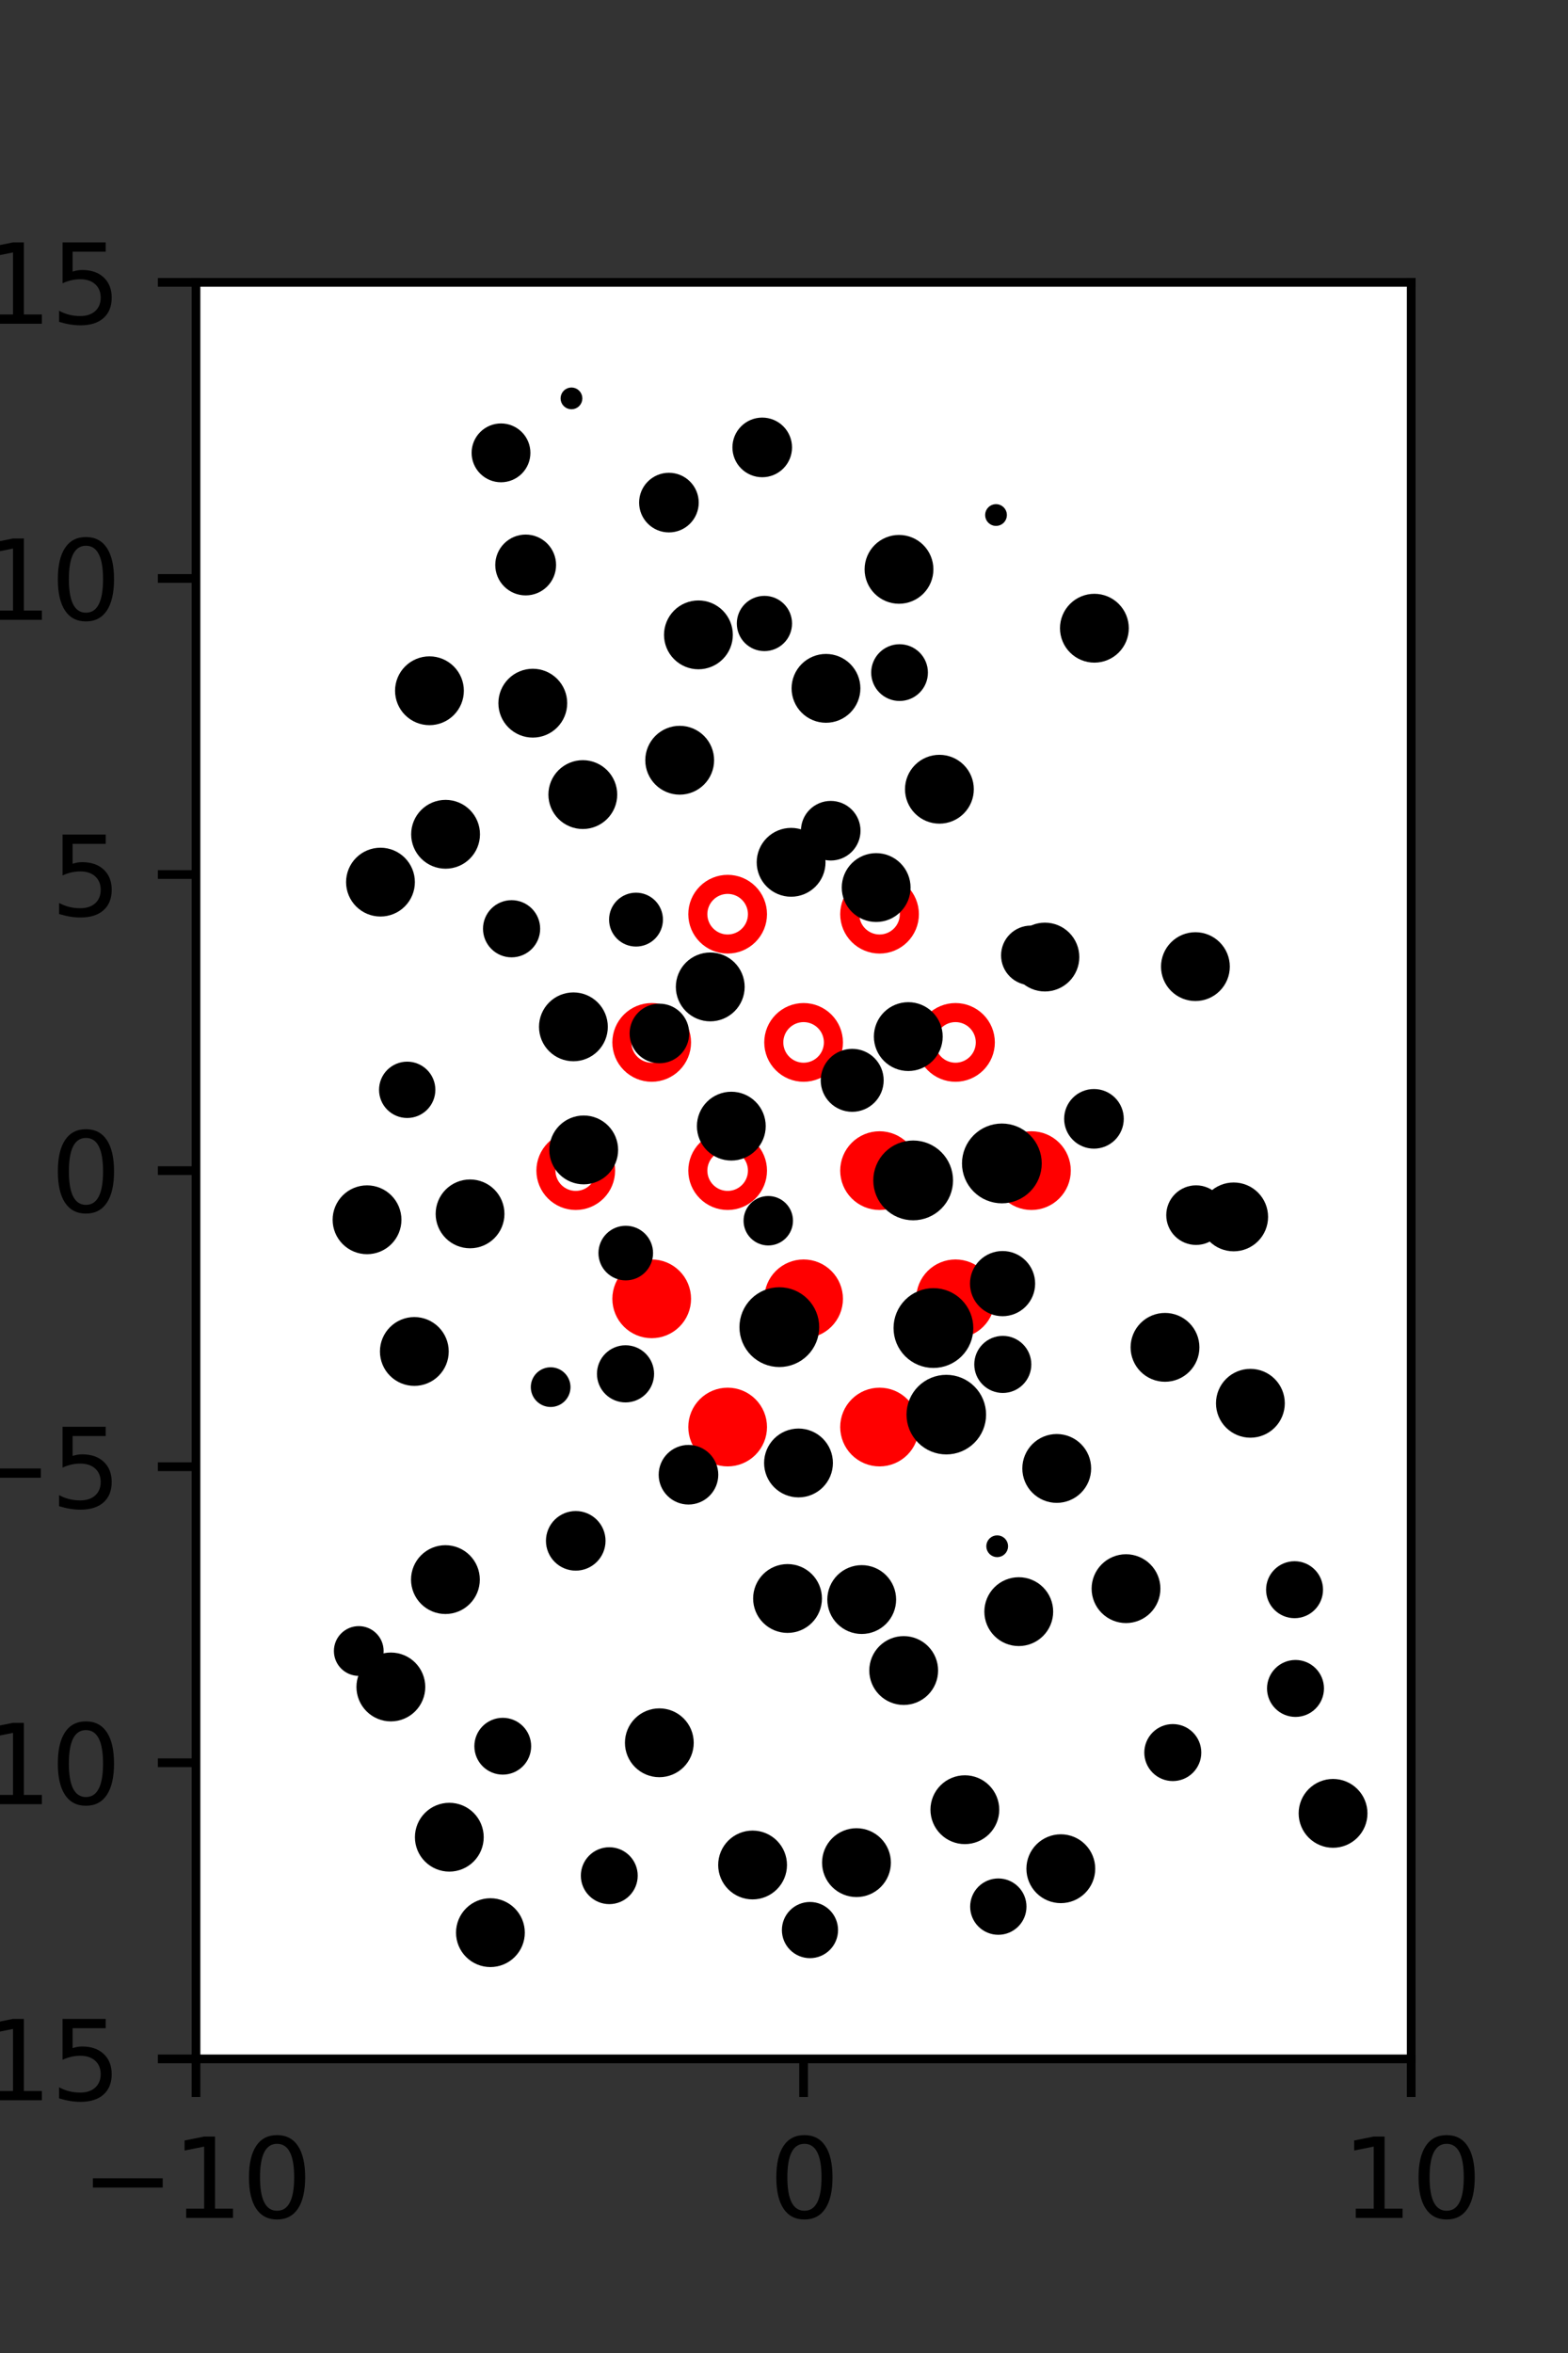<?xml version="1.0" encoding="utf-8" standalone="no"?>
<!DOCTYPE svg PUBLIC "-//W3C//DTD SVG 1.1//EN"
  "http://www.w3.org/Graphics/SVG/1.1/DTD/svg11.dtd">
<svg xmlns:xlink="http://www.w3.org/1999/xlink" width="144pt" height="216pt" viewBox="0 0 144 216" xmlns="http://www.w3.org/2000/svg" version="1.1">
 <rect x="0" y="0" width="144" height="216" fill="#333333" stroke="none"/>
 <defs>
  <style type="text/css">*{stroke-linejoin: round; stroke-linecap: butt}</style>
 </defs>
 <g id="figure_1">
  <g id="patch_1">
   <path d="M 0 216 
L 144 216 
L 144 0 
L 0 0 
L 0 216 
z
" style="fill: none"/>
  </g>
  <g id="axes_1">
   <g id="patch_2">
    <path d="M 18 189 
L 129.6 189 
L 129.6 25.92 
L 18 25.92 
z
" style="fill: #ffffff"/>
   </g>
   <g id="PathCollection_1">
    <defs>
     <path id="m2af8b543f8" d="M 0 2.739 
C 0.726 2.739 1.423 2.45 1.936 1.936 
C 2.45 1.423 2.739 0.726 2.739 0 
C 2.739 -0.726 2.45 -1.423 1.936 -1.936 
C 1.423 -2.45 0.726 -2.739 0 -2.739 
C -0.726 -2.739 -1.423 -2.45 -1.936 -1.936 
C -2.45 -1.423 -2.739 -0.726 -2.739 0 
C -2.739 0.726 -2.45 1.423 -1.936 1.936 
C -1.423 2.45 -0.726 2.739 0 2.739 
z
" style="stroke: #ff0000; stroke-width: 1.75"/>
    </defs>
    <g clip-path="url(#p6b67118ccc)">
     <use xlink:href="#m2af8b543f8" x="80.775" y="107.46" style="fill: #ff0000; stroke: #ff0000; stroke-width: 1.75"/>
     <use xlink:href="#m2af8b543f8" x="94.725" y="107.46" style="fill: #ff0000; stroke: #ff0000; stroke-width: 1.75"/>
     <use xlink:href="#m2af8b543f8" x="59.85" y="119.229" style="fill: #ff0000; stroke: #ff0000; stroke-width: 1.75"/>
     <use xlink:href="#m2af8b543f8" x="73.8" y="119.229" style="fill: #ff0000; stroke: #ff0000; stroke-width: 1.75"/>
     <use xlink:href="#m2af8b543f8" x="87.75" y="119.229" style="fill: #ff0000; stroke: #ff0000; stroke-width: 1.75"/>
     <use xlink:href="#m2af8b543f8" x="66.825" y="130.999" style="fill: #ff0000; stroke: #ff0000; stroke-width: 1.75"/>
     <use xlink:href="#m2af8b543f8" x="80.775" y="130.999" style="fill: #ff0000; stroke: #ff0000; stroke-width: 1.75"/>
    </g>
   </g>
   <g id="PathCollection_2">
    <defs>
     <path id="C0_0_715725a225" d="M 0 2.739 
C 0.726 2.739 1.423 2.45 1.936 1.936 
C 2.45 1.423 2.739 0.726 2.739 -0 
C 2.739 -0.726 2.45 -1.423 1.936 -1.936 
C 1.423 -2.45 0.726 -2.739 0 -2.739 
C -0.726 -2.739 -1.423 -2.45 -1.936 -1.936 
C -2.45 -1.423 -2.739 -0.726 -2.739 0 
C -2.739 0.726 -2.45 1.423 -1.936 1.936 
C -1.423 2.45 -0.726 2.739 0 2.739 
z
"/>
    </defs>
    <g clip-path="url(#p6b67118ccc)">
     <use xlink:href="#C0_0_715725a225" x="66.825" y="83.921" style="fill: none; stroke: #ff0000; stroke-width: 1.75"/>
    </g>
    <g clip-path="url(#p6b67118ccc)">
     <use xlink:href="#C0_0_715725a225" x="80.775" y="83.921" style="fill: none; stroke: #ff0000; stroke-width: 1.75"/>
    </g>
    <g clip-path="url(#p6b67118ccc)">
     <use xlink:href="#C0_0_715725a225" x="59.85" y="95.691" style="fill: none; stroke: #ff0000; stroke-width: 1.75"/>
    </g>
    <g clip-path="url(#p6b67118ccc)">
     <use xlink:href="#C0_0_715725a225" x="73.8" y="95.691" style="fill: none; stroke: #ff0000; stroke-width: 1.75"/>
    </g>
    <g clip-path="url(#p6b67118ccc)">
     <use xlink:href="#C0_0_715725a225" x="87.75" y="95.691" style="fill: none; stroke: #ff0000; stroke-width: 1.75"/>
    </g>
    <g clip-path="url(#p6b67118ccc)">
     <use xlink:href="#C0_0_715725a225" x="52.875" y="107.46" style="fill: none; stroke: #ff0000; stroke-width: 1.75"/>
    </g>
    <g clip-path="url(#p6b67118ccc)">
     <use xlink:href="#C0_0_715725a225" x="66.825" y="107.46" style="fill: none; stroke: #ff0000; stroke-width: 1.75"/>
    </g>
   </g>
   <g id="PathCollection_3">
    <path d="M 113.296 114.369 
C 114.001 114.369 114.678 114.089 115.177 113.59 
C 115.676 113.091 115.956 112.414 115.956 111.709 
C 115.956 111.003 115.676 110.327 115.177 109.828 
C 114.678 109.329 114.001 109.049 113.296 109.049 
C 112.59 109.049 111.914 109.329 111.415 109.828 
C 110.916 110.327 110.636 111.003 110.636 111.709 
C 110.636 112.414 110.916 113.091 111.415 113.59 
C 111.914 114.089 112.59 114.369 113.296 114.369 
z
" clip-path="url(#p6b67118ccc)" style="stroke: #000000"/>
    <path d="M 109.783 91.393 
C 110.488 91.393 111.165 91.113 111.663 90.614 
C 112.162 90.116 112.442 89.439 112.442 88.734 
C 112.442 88.029 112.162 87.352 111.663 86.854 
C 111.165 86.355 110.488 86.075 109.783 86.075 
C 109.078 86.075 108.401 86.355 107.903 86.854 
C 107.404 87.352 107.124 88.029 107.124 88.734 
C 107.124 89.439 107.404 90.116 107.903 90.614 
C 108.401 91.113 109.078 91.393 109.783 91.393 
z
" clip-path="url(#p6b67118ccc)" style="stroke: #000000"/>
    <path d="M 100.506 60.329 
C 101.211 60.329 101.887 60.048 102.386 59.55 
C 102.885 59.051 103.165 58.375 103.165 57.669 
C 103.165 56.964 102.885 56.288 102.386 55.789 
C 101.887 55.29 101.211 55.01 100.506 55.01 
C 99.8 55.01 99.124 55.29 98.625 55.789 
C 98.127 56.288 97.846 56.964 97.846 57.669 
C 97.846 58.375 98.127 59.051 98.625 59.55 
C 99.124 60.048 99.8 60.329 100.506 60.329 
z
" clip-path="url(#p6b67118ccc)" style="stroke: #000000"/>
    <path d="M 91.471 47.779 
C 91.603 47.779 91.73 47.727 91.824 47.633 
C 91.918 47.539 91.971 47.412 91.971 47.279 
C 91.971 47.147 91.918 47.02 91.824 46.926 
C 91.73 46.832 91.603 46.779 91.471 46.779 
C 91.338 46.779 91.211 46.832 91.117 46.926 
C 91.023 47.02 90.971 47.147 90.971 47.279 
C 90.971 47.412 91.023 47.539 91.117 47.633 
C 91.211 47.727 91.338 47.779 91.471 47.779 
z
" clip-path="url(#p6b67118ccc)" style="stroke: #000000"/>
    <path d="M 122.424 169.122 
C 123.129 169.122 123.805 168.842 124.304 168.343 
C 124.803 167.845 125.083 167.168 125.083 166.463 
C 125.083 165.758 124.803 165.081 124.304 164.583 
C 123.805 164.084 123.129 163.804 122.424 163.804 
C 121.718 163.804 121.042 164.084 120.543 164.583 
C 120.045 165.081 119.764 165.758 119.764 166.463 
C 119.764 167.168 120.045 167.845 120.543 168.343 
C 121.042 168.842 121.718 169.122 122.424 169.122 
z
" clip-path="url(#p6b67118ccc)" style="stroke: #000000"/>
    <path d="M 118.974 157.11 
C 119.535 157.11 120.073 156.888 120.469 156.491 
C 120.866 156.094 121.089 155.556 121.089 154.996 
C 121.089 154.435 120.866 153.897 120.469 153.5 
C 120.073 153.104 119.535 152.881 118.974 152.881 
C 118.413 152.881 117.875 153.104 117.479 153.5 
C 117.082 153.897 116.859 154.435 116.859 154.996 
C 116.859 155.556 117.082 156.094 117.479 156.491 
C 117.875 156.888 118.413 157.11 118.974 157.11 
z
" clip-path="url(#p6b67118ccc)" style="stroke: #000000"/>
    <path d="M 118.888 148.046 
C 119.449 148.046 119.987 147.823 120.383 147.427 
C 120.78 147.03 121.002 146.492 121.002 145.931 
C 121.002 145.37 120.78 144.832 120.383 144.436 
C 119.987 144.039 119.449 143.816 118.888 143.816 
C 118.327 143.816 117.789 144.039 117.392 144.436 
C 116.996 144.832 116.773 145.37 116.773 145.931 
C 116.773 146.492 116.996 147.03 117.392 147.427 
C 117.789 147.823 118.327 148.046 118.888 148.046 
z
" clip-path="url(#p6b67118ccc)" style="stroke: #000000"/>
    <path d="M 114.832 131.478 
C 115.537 131.478 116.214 131.198 116.713 130.699 
C 117.211 130.2 117.492 129.523 117.492 128.818 
C 117.492 128.112 117.211 127.436 116.713 126.937 
C 116.214 126.438 115.537 126.158 114.832 126.158 
C 114.126 126.158 113.45 126.438 112.951 126.937 
C 112.452 127.436 112.172 128.112 112.172 128.818 
C 112.172 129.523 112.452 130.2 112.951 130.699 
C 113.45 131.198 114.126 131.478 114.832 131.478 
z
" clip-path="url(#p6b67118ccc)" style="stroke: #000000"/>
    <path d="M 106.99 126.344 
C 107.696 126.344 108.372 126.064 108.871 125.565 
C 109.37 125.066 109.65 124.39 109.65 123.684 
C 109.65 122.979 109.37 122.302 108.871 121.803 
C 108.372 121.304 107.696 121.024 106.99 121.024 
C 106.285 121.024 105.608 121.304 105.109 121.803 
C 104.61 122.302 104.33 122.979 104.33 123.684 
C 104.33 124.39 104.61 125.066 105.109 125.565 
C 105.608 126.064 106.285 126.344 106.99 126.344 
z
" clip-path="url(#p6b67118ccc)" style="stroke: #000000"/>
    <path d="M 109.841 113.783 
C 110.434 113.783 111.003 113.548 111.422 113.128 
C 111.842 112.709 112.077 112.14 112.077 111.547 
C 112.077 110.954 111.842 110.385 111.422 109.966 
C 111.003 109.547 110.434 109.311 109.841 109.311 
C 109.248 109.311 108.679 109.547 108.26 109.966 
C 107.841 110.385 107.605 110.954 107.605 111.547 
C 107.605 112.14 107.841 112.709 108.26 113.128 
C 108.679 113.548 109.248 113.783 109.841 113.783 
z
" clip-path="url(#p6b67118ccc)" style="stroke: #000000"/>
    <path d="M 100.466 104.944 
C 101.059 104.944 101.628 104.709 102.048 104.289 
C 102.467 103.869 102.703 103.3 102.703 102.707 
C 102.703 102.113 102.467 101.544 102.048 101.125 
C 101.628 100.705 101.059 100.469 100.466 100.469 
C 99.872 100.469 99.303 100.705 98.884 101.125 
C 98.464 101.544 98.228 102.113 98.228 102.707 
C 98.228 103.3 98.464 103.869 98.884 104.289 
C 99.303 104.709 99.872 104.944 100.466 104.944 
z
" clip-path="url(#p6b67118ccc)" style="stroke: #000000"/>
    <path d="M 95.961 90.515 
C 96.666 90.515 97.342 90.235 97.841 89.736 
C 98.34 89.237 98.62 88.561 98.62 87.856 
C 98.62 87.15 98.34 86.474 97.841 85.975 
C 97.342 85.477 96.666 85.196 95.961 85.196 
C 95.255 85.196 94.579 85.477 94.08 85.975 
C 93.582 86.474 93.301 87.15 93.301 87.856 
C 93.301 88.561 93.582 89.237 94.08 89.736 
C 94.579 90.235 95.255 90.515 95.961 90.515 
z
" clip-path="url(#p6b67118ccc)" style="stroke: #000000"/>
    <path d="M 94.671 89.939 
C 95.264 89.939 95.832 89.704 96.252 89.284 
C 96.671 88.865 96.907 88.296 96.907 87.703 
C 96.907 87.11 96.671 86.541 96.252 86.122 
C 95.832 85.703 95.264 85.467 94.671 85.467 
C 94.078 85.467 93.509 85.703 93.09 86.122 
C 92.67 86.541 92.435 87.11 92.435 87.703 
C 92.435 88.296 92.67 88.865 93.09 89.284 
C 93.509 89.704 94.078 89.939 94.671 89.939 
z
" clip-path="url(#p6b67118ccc)" style="stroke: #000000"/>
    <path d="M 86.272 75.11 
C 86.978 75.11 87.654 74.83 88.153 74.331 
C 88.652 73.832 88.932 73.156 88.932 72.45 
C 88.932 71.745 88.652 71.068 88.153 70.569 
C 87.654 70.07 86.978 69.79 86.272 69.79 
C 85.567 69.79 84.89 70.07 84.392 70.569 
C 83.893 71.068 83.612 71.745 83.612 72.45 
C 83.612 73.156 83.893 73.832 84.392 74.331 
C 84.89 74.83 85.567 75.11 86.272 75.11 
z
" clip-path="url(#p6b67118ccc)" style="stroke: #000000"/>
    <path d="M 82.613 63.848 
C 83.171 63.848 83.706 63.627 84.101 63.232 
C 84.496 62.837 84.717 62.302 84.717 61.744 
C 84.717 61.185 84.496 60.65 84.101 60.255 
C 83.706 59.861 83.171 59.639 82.613 59.639 
C 82.054 59.639 81.519 59.861 81.124 60.255 
C 80.73 60.65 80.508 61.185 80.508 61.744 
C 80.508 62.302 80.73 62.837 81.124 63.232 
C 81.519 63.627 82.054 63.848 82.613 63.848 
z
" clip-path="url(#p6b67118ccc)" style="stroke: #000000"/>
    <path d="M 82.561 54.924 
C 83.266 54.924 83.943 54.644 84.441 54.146 
C 84.94 53.647 85.22 52.971 85.22 52.265 
C 85.22 51.56 84.94 50.884 84.441 50.385 
C 83.943 49.886 83.266 49.606 82.561 49.606 
C 81.856 49.606 81.18 49.886 80.681 50.385 
C 80.182 50.884 79.902 51.56 79.902 52.265 
C 79.902 52.971 80.182 53.647 80.681 54.146 
C 81.18 54.644 81.856 54.924 82.561 54.924 
z
" clip-path="url(#p6b67118ccc)" style="stroke: #000000"/>
    <path d="M 107.706 162.999 
C 108.267 162.999 108.805 162.776 109.202 162.379 
C 109.599 161.982 109.822 161.444 109.822 160.883 
C 109.822 160.322 109.599 159.783 109.202 159.386 
C 108.805 158.989 108.267 158.766 107.706 158.766 
C 107.144 158.766 106.606 158.989 106.209 159.386 
C 105.812 159.783 105.589 160.322 105.589 160.883 
C 105.589 161.444 105.812 161.982 106.209 162.379 
C 106.606 162.776 107.144 162.999 107.706 162.999 
z
" clip-path="url(#p6b67118ccc)" style="stroke: #000000"/>
    <path d="M 103.409 148.495 
C 104.114 148.495 104.79 148.214 105.289 147.716 
C 105.788 147.217 106.068 146.541 106.068 145.835 
C 106.068 145.13 105.788 144.454 105.289 143.955 
C 104.79 143.457 104.114 143.176 103.409 143.176 
C 102.704 143.176 102.027 143.457 101.529 143.955 
C 101.03 144.454 100.75 145.13 100.75 145.835 
C 100.75 146.541 101.03 147.217 101.529 147.716 
C 102.027 148.214 102.704 148.495 103.409 148.495 
z
" clip-path="url(#p6b67118ccc)" style="stroke: #000000"/>
    <path d="M 97.047 137.46 
C 97.752 137.46 98.429 137.179 98.928 136.681 
C 99.427 136.182 99.707 135.505 99.707 134.8 
C 99.707 134.094 99.427 133.418 98.928 132.919 
C 98.429 132.42 97.752 132.14 97.047 132.14 
C 96.341 132.14 95.665 132.42 95.166 132.919 
C 94.667 133.418 94.387 134.094 94.387 134.8 
C 94.387 135.505 94.667 136.182 95.166 136.681 
C 95.665 137.179 96.341 137.46 97.047 137.46 
z
" clip-path="url(#p6b67118ccc)" style="stroke: #000000"/>
    <path d="M 92.094 127.37 
C 92.656 127.37 93.195 127.147 93.592 126.749 
C 93.99 126.352 94.213 125.813 94.213 125.25 
C 94.213 124.688 93.99 124.149 93.592 123.752 
C 93.195 123.354 92.656 123.131 92.094 123.131 
C 91.531 123.131 90.992 123.354 90.595 123.752 
C 90.197 124.149 89.974 124.688 89.974 125.25 
C 89.974 125.813 90.197 126.352 90.595 126.749 
C 90.992 127.147 91.531 127.37 92.094 127.37 
z
" clip-path="url(#p6b67118ccc)" style="stroke: #000000"/>
    <path d="M 92.072 120.325 
C 92.733 120.325 93.367 120.062 93.834 119.595 
C 94.302 119.128 94.564 118.494 94.564 117.833 
C 94.564 117.172 94.302 116.538 93.834 116.071 
C 93.367 115.603 92.733 115.341 92.072 115.341 
C 91.411 115.341 90.777 115.603 90.31 116.071 
C 89.843 116.538 89.58 117.172 89.58 117.833 
C 89.58 118.494 89.843 119.128 90.31 119.595 
C 90.777 120.062 91.411 120.325 92.072 120.325 
z
" clip-path="url(#p6b67118ccc)" style="stroke: #000000"/>
    <path d="M 92.008 109.964 
C 92.847 109.964 93.652 109.63 94.245 109.037 
C 94.838 108.444 95.171 107.64 95.171 106.801 
C 95.171 105.962 94.838 105.157 94.245 104.564 
C 93.652 103.971 92.847 103.638 92.008 103.638 
C 91.17 103.638 90.365 103.971 89.772 104.564 
C 89.179 105.157 88.846 105.962 88.846 106.801 
C 88.846 107.64 89.179 108.444 89.772 109.037 
C 90.365 109.63 91.17 109.964 92.008 109.964 
z
" clip-path="url(#p6b67118ccc)" style="stroke: #000000"/>
    <path d="M 83.414 97.817 
C 84.12 97.817 84.796 97.537 85.295 97.038 
C 85.794 96.539 86.074 95.862 86.074 95.157 
C 86.074 94.451 85.794 93.775 85.295 93.276 
C 84.796 92.777 84.12 92.497 83.414 92.497 
C 82.709 92.497 82.032 92.777 81.533 93.276 
C 81.034 93.775 80.754 94.451 80.754 95.157 
C 80.754 95.862 81.034 96.539 81.533 97.038 
C 82.032 97.537 82.709 97.817 83.414 97.817 
z
" clip-path="url(#p6b67118ccc)" style="stroke: #000000"/>
    <path d="M 80.464 84.136 
C 81.169 84.136 81.846 83.856 82.344 83.357 
C 82.843 82.858 83.124 82.181 83.124 81.476 
C 83.124 80.77 82.843 80.094 82.344 79.595 
C 81.846 79.096 81.169 78.816 80.464 78.816 
C 79.758 78.816 79.082 79.096 78.583 79.595 
C 78.084 80.094 77.804 80.77 77.804 81.476 
C 77.804 82.181 78.084 82.858 78.583 83.357 
C 79.082 83.856 79.758 84.136 80.464 84.136 
z
" clip-path="url(#p6b67118ccc)" style="stroke: #000000"/>
    <path d="M 76.291 78.494 
C 76.884 78.494 77.453 78.259 77.872 77.839 
C 78.292 77.42 78.527 76.851 78.527 76.258 
C 78.527 75.665 78.292 75.096 77.872 74.677 
C 77.453 74.258 76.884 74.022 76.291 74.022 
C 75.698 74.022 75.129 74.258 74.71 74.677 
C 74.291 75.096 74.055 75.665 74.055 76.258 
C 74.055 76.851 74.291 77.42 74.71 77.839 
C 75.129 78.259 75.698 78.494 76.291 78.494 
z
" clip-path="url(#p6b67118ccc)" style="stroke: #000000"/>
    <path d="M 75.856 65.849 
C 76.561 65.849 77.237 65.569 77.736 65.07 
C 78.234 64.572 78.515 63.895 78.515 63.19 
C 78.515 62.485 78.234 61.808 77.736 61.31 
C 77.237 60.811 76.561 60.531 75.856 60.531 
C 75.15 60.531 74.474 60.811 73.975 61.31 
C 73.477 61.808 73.196 62.485 73.196 63.19 
C 73.196 63.895 73.477 64.572 73.975 65.07 
C 74.474 65.569 75.15 65.849 75.856 65.849 
z
" clip-path="url(#p6b67118ccc)" style="stroke: #000000"/>
    <path d="M 70.203 59.271 
C 70.743 59.271 71.261 59.056 71.643 58.675 
C 72.025 58.293 72.239 57.775 72.239 57.235 
C 72.239 56.695 72.025 56.177 71.643 55.795 
C 71.261 55.413 70.743 55.199 70.203 55.199 
C 69.663 55.199 69.145 55.413 68.763 55.795 
C 68.381 56.177 68.167 56.695 68.167 57.235 
C 68.167 57.775 68.381 58.293 68.763 58.675 
C 69.145 59.056 69.663 59.271 70.203 59.271 
z
" clip-path="url(#p6b67118ccc)" style="stroke: #000000"/>
    <path d="M 70 43.309 
C 70.593 43.309 71.163 43.073 71.582 42.654 
C 72.002 42.234 72.238 41.665 72.238 41.072 
C 72.238 40.478 72.002 39.909 71.582 39.489 
C 71.163 39.07 70.593 38.834 70 38.834 
C 69.407 38.834 68.838 39.07 68.418 39.489 
C 67.998 39.909 67.763 40.478 67.763 41.072 
C 67.763 41.665 67.998 42.234 68.418 42.654 
C 68.838 43.073 69.407 43.309 70 43.309 
z
" clip-path="url(#p6b67118ccc)" style="stroke: #000000"/>
    <path d="M 97.422 174.204 
C 98.127 174.204 98.804 173.924 99.302 173.425 
C 99.801 172.926 100.082 172.25 100.082 171.544 
C 100.082 170.839 99.801 170.162 99.302 169.663 
C 98.804 169.165 98.127 168.884 97.422 168.884 
C 96.716 168.884 96.04 169.165 95.541 169.663 
C 95.042 170.162 94.762 170.839 94.762 171.544 
C 94.762 172.25 95.042 172.926 95.541 173.425 
C 96.04 173.924 96.716 174.204 97.422 174.204 
z
" clip-path="url(#p6b67118ccc)" style="stroke: #000000"/>
    <path d="M 93.56 150.605 
C 94.265 150.605 94.942 150.325 95.44 149.826 
C 95.939 149.327 96.22 148.651 96.22 147.945 
C 96.22 147.24 95.939 146.563 95.44 146.064 
C 94.942 145.565 94.265 145.285 93.56 145.285 
C 92.854 145.285 92.178 145.565 91.679 146.064 
C 91.18 146.563 90.9 147.24 90.9 147.945 
C 90.9 148.651 91.18 149.327 91.679 149.826 
C 92.178 150.325 92.854 150.605 93.56 150.605 
z
" clip-path="url(#p6b67118ccc)" style="stroke: #000000"/>
    <path d="M 91.579 142.443 
C 91.711 142.443 91.839 142.39 91.932 142.296 
C 92.026 142.203 92.079 142.075 92.079 141.943 
C 92.079 141.81 92.026 141.683 91.932 141.589 
C 91.839 141.495 91.711 141.443 91.579 141.443 
C 91.446 141.443 91.319 141.495 91.225 141.589 
C 91.132 141.683 91.079 141.81 91.079 141.943 
C 91.079 142.075 91.132 142.203 91.225 142.296 
C 91.319 142.39 91.446 142.443 91.579 142.443 
z
" clip-path="url(#p6b67118ccc)" style="stroke: #000000"/>
    <path d="M 86.905 133.014 
C 87.742 133.014 88.544 132.682 89.135 132.09 
C 89.727 131.499 90.059 130.696 90.059 129.86 
C 90.059 129.024 89.727 128.221 89.135 127.63 
C 88.544 127.038 87.742 126.706 86.905 126.706 
C 86.069 126.706 85.267 127.038 84.675 127.63 
C 84.084 128.221 83.751 129.024 83.751 129.86 
C 83.751 130.696 84.084 131.499 84.675 132.09 
C 85.267 132.682 86.069 133.014 86.905 133.014 
z
" clip-path="url(#p6b67118ccc)" style="stroke: #000000"/>
    <path d="M 85.722 125.075 
C 86.561 125.075 87.366 124.741 87.959 124.148 
C 88.552 123.555 88.885 122.751 88.885 121.912 
C 88.885 121.073 88.552 120.269 87.959 119.675 
C 87.366 119.082 86.561 118.749 85.722 118.749 
C 84.884 118.749 84.079 119.082 83.486 119.675 
C 82.893 120.269 82.56 121.073 82.56 121.912 
C 82.56 122.751 82.893 123.555 83.486 124.148 
C 84.079 124.741 84.884 125.075 85.722 125.075 
z
" clip-path="url(#p6b67118ccc)" style="stroke: #000000"/>
    <path d="M 83.862 111.521 
C 84.701 111.521 85.505 111.187 86.098 110.594 
C 86.691 110.001 87.024 109.197 87.024 108.358 
C 87.024 107.52 86.691 106.715 86.098 106.122 
C 85.505 105.529 84.701 105.196 83.862 105.196 
C 83.023 105.196 82.219 105.529 81.626 106.122 
C 81.033 106.715 80.7 107.52 80.7 108.358 
C 80.7 109.197 81.033 110.001 81.626 110.594 
C 82.219 111.187 83.023 111.521 83.862 111.521 
z
" clip-path="url(#p6b67118ccc)" style="stroke: #000000"/>
    <path d="M 78.263 101.563 
C 78.897 101.563 79.505 101.311 79.953 100.862 
C 80.402 100.414 80.654 99.806 80.654 99.172 
C 80.654 98.538 80.402 97.929 79.953 97.481 
C 79.505 97.033 78.897 96.781 78.263 96.781 
C 77.629 96.781 77.02 97.033 76.572 97.481 
C 76.124 97.929 75.872 98.538 75.872 99.172 
C 75.872 99.806 76.124 100.414 76.572 100.862 
C 77.02 101.311 77.629 101.563 78.263 101.563 
z
" clip-path="url(#p6b67118ccc)" style="stroke: #000000"/>
    <path d="M 65.227 93.257 
C 65.933 93.257 66.609 92.977 67.108 92.478 
C 67.607 91.979 67.887 91.302 67.887 90.597 
C 67.887 89.892 67.607 89.215 67.108 88.716 
C 66.609 88.217 65.933 87.937 65.227 87.937 
C 64.522 87.937 63.845 88.217 63.346 88.716 
C 62.848 89.215 62.567 89.892 62.567 90.597 
C 62.567 91.302 62.848 91.979 63.346 92.478 
C 63.845 92.977 64.522 93.257 65.227 93.257 
z
" clip-path="url(#p6b67118ccc)" style="stroke: #000000"/>
    <path d="M 72.653 81.818 
C 73.358 81.818 74.035 81.538 74.534 81.039 
C 75.033 80.541 75.313 79.864 75.313 79.158 
C 75.313 78.453 75.033 77.776 74.534 77.278 
C 74.035 76.779 73.358 76.498 72.653 76.498 
C 71.947 76.498 71.271 76.779 70.772 77.278 
C 70.273 77.776 69.993 78.453 69.993 79.158 
C 69.993 79.864 70.273 80.541 70.772 81.039 
C 71.271 81.538 71.947 81.818 72.653 81.818 
z
" clip-path="url(#p6b67118ccc)" style="stroke: #000000"/>
    <path d="M 62.421 72.448 
C 63.127 72.448 63.803 72.168 64.302 71.669 
C 64.801 71.17 65.081 70.493 65.081 69.788 
C 65.081 69.083 64.801 68.406 64.302 67.907 
C 63.803 67.408 63.127 67.128 62.421 67.128 
C 61.716 67.128 61.039 67.408 60.541 67.907 
C 60.042 68.406 59.761 69.083 59.761 69.788 
C 59.761 70.493 60.042 71.17 60.541 71.669 
C 61.039 72.168 61.716 72.448 62.421 72.448 
z
" clip-path="url(#p6b67118ccc)" style="stroke: #000000"/>
    <path d="M 64.141 60.939 
C 64.846 60.939 65.523 60.658 66.022 60.159 
C 66.52 59.661 66.801 58.984 66.801 58.279 
C 66.801 57.573 66.52 56.897 66.022 56.398 
C 65.523 55.899 64.846 55.619 64.141 55.619 
C 63.435 55.619 62.759 55.899 62.26 56.398 
C 61.761 56.897 61.481 57.573 61.481 58.279 
C 61.481 58.984 61.761 59.661 62.26 60.159 
C 62.759 60.658 63.435 60.939 64.141 60.939 
z
" clip-path="url(#p6b67118ccc)" style="stroke: #000000"/>
    <path d="M 61.431 48.375 
C 62.025 48.375 62.594 48.14 63.013 47.72 
C 63.433 47.3 63.669 46.731 63.669 46.138 
C 63.669 45.544 63.433 44.975 63.013 44.556 
C 62.594 44.136 62.025 43.9 61.431 43.9 
C 60.838 43.9 60.269 44.136 59.849 44.556 
C 59.43 44.975 59.194 45.544 59.194 46.138 
C 59.194 46.731 59.43 47.3 59.849 47.72 
C 60.269 48.14 60.838 48.375 61.431 48.375 
z
" clip-path="url(#p6b67118ccc)" style="stroke: #000000"/>
    <path d="M 52.482 37.072 
C 52.614 37.072 52.741 37.019 52.835 36.925 
C 52.929 36.832 52.982 36.705 52.982 36.572 
C 52.982 36.439 52.929 36.312 52.835 36.218 
C 52.741 36.125 52.614 36.072 52.482 36.072 
C 52.349 36.072 52.222 36.125 52.128 36.218 
C 52.034 36.312 51.982 36.439 51.982 36.572 
C 51.982 36.705 52.034 36.832 52.128 36.925 
C 52.222 37.019 52.349 37.072 52.482 37.072 
z
" clip-path="url(#p6b67118ccc)" style="stroke: #000000"/>
    <path d="M 91.683 177.11 
C 92.236 177.11 92.766 176.89 93.158 176.499 
C 93.549 176.108 93.769 175.577 93.769 175.024 
C 93.769 174.471 93.549 173.94 93.158 173.549 
C 92.766 173.158 92.236 172.938 91.683 172.938 
C 91.129 172.938 90.599 173.158 90.207 173.549 
C 89.816 173.94 89.596 174.471 89.596 175.024 
C 89.596 175.577 89.816 176.108 90.207 176.499 
C 90.599 176.89 91.129 177.11 91.683 177.11 
z
" clip-path="url(#p6b67118ccc)" style="stroke: #000000"/>
    <path d="M 88.609 168.786 
C 89.314 168.786 89.991 168.506 90.489 168.007 
C 90.988 167.508 91.268 166.832 91.268 166.127 
C 91.268 165.421 90.988 164.745 90.489 164.246 
C 89.991 163.748 89.314 163.467 88.609 163.467 
C 87.904 163.467 87.227 163.748 86.729 164.246 
C 86.23 164.745 85.95 165.421 85.95 166.127 
C 85.95 166.832 86.23 167.508 86.729 168.007 
C 87.227 168.506 87.904 168.786 88.609 168.786 
z
" clip-path="url(#p6b67118ccc)" style="stroke: #000000"/>
    <path d="M 82.992 156.011 
C 83.698 156.011 84.374 155.73 84.873 155.232 
C 85.372 154.733 85.652 154.056 85.652 153.351 
C 85.652 152.645 85.372 151.969 84.873 151.47 
C 84.374 150.971 83.698 150.691 82.992 150.691 
C 82.287 150.691 81.61 150.971 81.111 151.47 
C 80.612 151.969 80.332 152.645 80.332 153.351 
C 80.332 154.056 80.612 154.733 81.111 155.232 
C 81.61 155.73 82.287 156.011 82.992 156.011 
z
" clip-path="url(#p6b67118ccc)" style="stroke: #000000"/>
    <path d="M 79.137 149.496 
C 79.843 149.496 80.519 149.215 81.018 148.717 
C 81.517 148.218 81.797 147.541 81.797 146.836 
C 81.797 146.13 81.517 145.454 81.018 144.955 
C 80.519 144.456 79.843 144.176 79.137 144.176 
C 78.432 144.176 77.755 144.456 77.256 144.955 
C 76.758 145.454 76.477 146.13 76.477 146.836 
C 76.477 147.541 76.758 148.218 77.256 148.717 
C 77.755 149.215 78.432 149.496 79.137 149.496 
z
" clip-path="url(#p6b67118ccc)" style="stroke: #000000"/>
    <path d="M 73.332 136.957 
C 74.037 136.957 74.714 136.677 75.213 136.178 
C 75.712 135.679 75.992 135.003 75.992 134.297 
C 75.992 133.592 75.712 132.915 75.213 132.416 
C 74.714 131.918 74.037 131.637 73.332 131.637 
C 72.626 131.637 71.95 131.918 71.451 132.416 
C 70.952 132.915 70.672 133.592 70.672 134.297 
C 70.672 135.003 70.952 135.679 71.451 136.178 
C 71.95 136.677 72.626 136.957 73.332 136.957 
z
" clip-path="url(#p6b67118ccc)" style="stroke: #000000"/>
    <path d="M 71.572 124.992 
C 72.41 124.992 73.215 124.659 73.808 124.066 
C 74.401 123.472 74.734 122.668 74.734 121.829 
C 74.734 120.99 74.401 120.186 73.808 119.593 
C 73.215 119 72.41 118.666 71.572 118.666 
C 70.733 118.666 69.928 119 69.335 119.593 
C 68.742 120.186 68.409 120.99 68.409 121.829 
C 68.409 122.668 68.742 123.472 69.335 124.066 
C 69.928 124.659 70.733 124.992 71.572 124.992 
z
" clip-path="url(#p6b67118ccc)" style="stroke: #000000"/>
    <path d="M 70.555 113.831 
C 71.025 113.831 71.475 113.644 71.807 113.313 
C 72.139 112.981 72.325 112.53 72.325 112.061 
C 72.325 111.592 72.139 111.141 71.807 110.81 
C 71.475 110.478 71.025 110.291 70.555 110.291 
C 70.086 110.291 69.636 110.478 69.304 110.81 
C 68.972 111.141 68.786 111.592 68.786 112.061 
C 68.786 112.53 68.972 112.981 69.304 113.313 
C 69.636 113.644 70.086 113.831 70.555 113.831 
z
" clip-path="url(#p6b67118ccc)" style="stroke: #000000"/>
    <path d="M 67.161 106.038 
C 67.866 106.038 68.543 105.757 69.041 105.258 
C 69.54 104.76 69.821 104.083 69.821 103.378 
C 69.821 102.672 69.54 101.995 69.041 101.497 
C 68.543 100.998 67.866 100.718 67.161 100.718 
C 66.455 100.718 65.778 100.998 65.28 101.497 
C 64.781 101.995 64.501 102.672 64.501 103.378 
C 64.501 104.083 64.781 104.76 65.28 105.258 
C 65.778 105.757 66.455 106.038 67.161 106.038 
z
" clip-path="url(#p6b67118ccc)" style="stroke: #000000"/>
    <path d="M 60.557 97.106 
C 61.15 97.106 61.719 96.87 62.138 96.451 
C 62.558 96.032 62.793 95.463 62.793 94.87 
C 62.793 94.277 62.558 93.708 62.138 93.289 
C 61.719 92.869 61.15 92.634 60.557 92.634 
C 59.964 92.634 59.395 92.869 58.976 93.289 
C 58.557 93.708 58.321 94.277 58.321 94.87 
C 58.321 95.463 58.557 96.032 58.976 96.451 
C 59.395 96.87 59.964 97.106 60.557 97.106 
z
" clip-path="url(#p6b67118ccc)" style="stroke: #000000"/>
    <path d="M 58.409 86.393 
C 58.932 86.393 59.435 86.185 59.805 85.815 
C 60.175 85.444 60.383 84.942 60.383 84.419 
C 60.383 83.895 60.175 83.393 59.805 83.023 
C 59.435 82.653 58.932 82.445 58.409 82.445 
C 57.885 82.445 57.383 82.653 57.013 83.023 
C 56.643 83.393 56.435 83.895 56.435 84.419 
C 56.435 84.942 56.643 85.444 57.013 85.815 
C 57.383 86.185 57.885 86.393 58.409 86.393 
z
" clip-path="url(#p6b67118ccc)" style="stroke: #000000"/>
    <path d="M 53.523 75.602 
C 54.229 75.602 54.905 75.322 55.404 74.823 
C 55.903 74.324 56.183 73.648 56.183 72.942 
C 56.183 72.237 55.903 71.56 55.404 71.061 
C 54.905 70.563 54.229 70.282 53.523 70.282 
C 52.818 70.282 52.141 70.563 51.642 71.061 
C 51.144 71.56 50.863 72.237 50.863 72.942 
C 50.863 73.648 51.144 74.324 51.642 74.823 
C 52.141 75.322 52.818 75.602 53.523 75.602 
z
" clip-path="url(#p6b67118ccc)" style="stroke: #000000"/>
    <path d="M 48.93 67.21 
C 49.635 67.21 50.312 66.929 50.811 66.43 
C 51.31 65.932 51.59 65.255 51.59 64.55 
C 51.59 63.844 51.31 63.167 50.811 62.669 
C 50.312 62.17 49.635 61.89 48.93 61.89 
C 48.225 61.89 47.548 62.17 47.049 62.669 
C 46.55 63.167 46.27 63.844 46.27 64.55 
C 46.27 65.255 46.55 65.932 47.049 66.43 
C 47.548 66.929 48.225 67.21 48.93 67.21 
z
" clip-path="url(#p6b67118ccc)" style="stroke: #000000"/>
    <path d="M 48.276 54.157 
C 48.884 54.157 49.467 53.916 49.897 53.486 
C 50.327 53.056 50.568 52.473 50.568 51.865 
C 50.568 51.257 50.327 50.674 49.897 50.244 
C 49.467 49.814 48.884 49.572 48.276 49.572 
C 47.668 49.572 47.084 49.814 46.655 50.244 
C 46.225 50.674 45.983 51.257 45.983 51.865 
C 45.983 52.473 46.225 53.056 46.655 53.486 
C 47.084 53.916 47.668 54.157 48.276 54.157 
z
" clip-path="url(#p6b67118ccc)" style="stroke: #000000"/>
    <path d="M 46.011 43.772 
C 46.595 43.772 47.154 43.54 47.567 43.127 
C 47.979 42.715 48.211 42.155 48.211 41.572 
C 48.211 40.988 47.979 40.428 47.567 40.016 
C 47.154 39.603 46.595 39.371 46.011 39.371 
C 45.428 39.371 44.868 39.603 44.455 40.016 
C 44.043 40.428 43.811 40.988 43.811 41.572 
C 43.811 42.155 44.043 42.715 44.455 43.127 
C 44.868 43.54 45.428 43.772 46.011 43.772 
z
" clip-path="url(#p6b67118ccc)" style="stroke: #000000"/>
    <path d="M 74.385 179.255 
C 74.937 179.255 75.466 179.036 75.855 178.646 
C 76.245 178.256 76.464 177.727 76.464 177.176 
C 76.464 176.624 76.245 176.096 75.855 175.706 
C 75.466 175.316 74.937 175.097 74.385 175.097 
C 73.834 175.097 73.305 175.316 72.915 175.706 
C 72.525 176.096 72.306 176.624 72.306 177.176 
C 72.306 177.727 72.525 178.256 72.915 178.646 
C 73.305 179.036 73.834 179.255 74.385 179.255 
z
" clip-path="url(#p6b67118ccc)" style="stroke: #000000"/>
    <path d="M 78.656 173.646 
C 79.361 173.646 80.038 173.365 80.536 172.867 
C 81.035 172.368 81.316 171.691 81.316 170.986 
C 81.316 170.28 81.035 169.604 80.536 169.105 
C 80.038 168.606 79.361 168.326 78.656 168.326 
C 77.95 168.326 77.274 168.606 76.775 169.105 
C 76.276 169.604 75.996 170.28 75.996 170.986 
C 75.996 171.691 76.276 172.368 76.775 172.867 
C 77.274 173.365 77.95 173.646 78.656 173.646 
z
" clip-path="url(#p6b67118ccc)" style="stroke: #000000"/>
    <path d="M 72.325 149.398 
C 73.031 149.398 73.707 149.118 74.206 148.619 
C 74.705 148.121 74.985 147.444 74.985 146.738 
C 74.985 146.033 74.705 145.356 74.206 144.858 
C 73.707 144.359 73.031 144.078 72.325 144.078 
C 71.62 144.078 70.943 144.359 70.444 144.858 
C 69.946 145.356 69.665 146.033 69.665 146.738 
C 69.665 147.444 69.946 148.121 70.444 148.619 
C 70.943 149.118 71.62 149.398 72.325 149.398 
z
" clip-path="url(#p6b67118ccc)" style="stroke: #000000"/>
    <path d="M 63.228 137.613 
C 63.821 137.613 64.389 137.378 64.809 136.958 
C 65.228 136.539 65.464 135.97 65.464 135.377 
C 65.464 134.784 65.228 134.215 64.809 133.796 
C 64.389 133.377 63.821 133.141 63.228 133.141 
C 62.635 133.141 62.066 133.377 61.646 133.796 
C 61.227 134.215 60.991 134.784 60.991 135.377 
C 60.991 135.97 61.227 136.539 61.646 136.958 
C 62.066 137.378 62.635 137.613 63.228 137.613 
z
" clip-path="url(#p6b67118ccc)" style="stroke: #000000"/>
    <path d="M 57.446 128.239 
C 58.009 128.239 58.549 128.015 58.947 127.617 
C 59.345 127.219 59.569 126.679 59.569 126.116 
C 59.569 125.553 59.345 125.013 58.947 124.615 
C 58.549 124.217 58.009 123.993 57.446 123.993 
C 56.883 123.993 56.343 124.217 55.944 124.615 
C 55.546 125.013 55.323 125.553 55.323 126.116 
C 55.323 126.679 55.546 127.219 55.944 127.617 
C 56.343 128.015 56.883 128.239 57.446 128.239 
z
" clip-path="url(#p6b67118ccc)" style="stroke: #000000"/>
    <path d="M 57.467 117.037 
C 57.999 117.037 58.51 116.826 58.886 116.449 
C 59.263 116.073 59.475 115.562 59.475 115.029 
C 59.475 114.497 59.263 113.986 58.886 113.61 
C 58.51 113.233 57.999 113.022 57.467 113.022 
C 56.934 113.022 56.424 113.233 56.047 113.61 
C 55.671 113.986 55.459 114.497 55.459 115.029 
C 55.459 115.562 55.671 116.073 56.047 116.449 
C 56.424 116.826 56.934 117.037 57.467 117.037 
z
" clip-path="url(#p6b67118ccc)" style="stroke: #000000"/>
    <path d="M 53.606 108.22 
C 54.311 108.22 54.988 107.94 55.487 107.441 
C 55.985 106.942 56.266 106.265 56.266 105.56 
C 56.266 104.855 55.985 104.178 55.487 103.679 
C 54.988 103.18 54.311 102.9 53.606 102.9 
C 52.9 102.9 52.224 103.18 51.725 103.679 
C 51.226 104.178 50.946 104.855 50.946 105.56 
C 50.946 106.265 51.226 106.942 51.725 107.441 
C 52.224 107.94 52.9 108.22 53.606 108.22 
z
" clip-path="url(#p6b67118ccc)" style="stroke: #000000"/>
    <path d="M 52.66 96.921 
C 53.366 96.921 54.042 96.641 54.541 96.142 
C 55.04 95.643 55.32 94.966 55.32 94.261 
C 55.32 93.555 55.04 92.879 54.541 92.38 
C 54.042 91.881 53.366 91.601 52.66 91.601 
C 51.955 91.601 51.278 91.881 50.779 92.38 
C 50.281 92.879 50 93.555 50 94.261 
C 50 94.966 50.281 95.643 50.779 96.142 
C 51.278 96.641 51.955 96.921 52.66 96.921 
z
" clip-path="url(#p6b67118ccc)" style="stroke: #000000"/>
    <path d="M 46.982 87.382 
C 47.546 87.382 48.086 87.158 48.485 86.76 
C 48.883 86.361 49.107 85.821 49.107 85.257 
C 49.107 84.694 48.883 84.153 48.485 83.755 
C 48.086 83.357 47.546 83.133 46.982 83.133 
C 46.419 83.133 45.878 83.357 45.48 83.755 
C 45.082 84.153 44.858 84.694 44.858 85.257 
C 44.858 85.821 45.082 86.361 45.48 86.76 
C 45.878 87.158 46.419 87.382 46.982 87.382 
z
" clip-path="url(#p6b67118ccc)" style="stroke: #000000"/>
    <path d="M 40.92 79.246 
C 41.625 79.246 42.302 78.966 42.801 78.467 
C 43.3 77.968 43.58 77.292 43.58 76.586 
C 43.58 75.881 43.3 75.204 42.801 74.705 
C 42.302 74.206 41.625 73.926 40.92 73.926 
C 40.215 73.926 39.538 74.206 39.039 74.705 
C 38.54 75.204 38.26 75.881 38.26 76.586 
C 38.26 77.292 38.54 77.968 39.039 78.467 
C 39.538 78.966 40.215 79.246 40.92 79.246 
z
" clip-path="url(#p6b67118ccc)" style="stroke: #000000"/>
    <path d="M 39.44 66.069 
C 40.145 66.069 40.821 65.789 41.32 65.29 
C 41.819 64.792 42.099 64.115 42.099 63.41 
C 42.099 62.705 41.819 62.029 41.32 61.53 
C 40.821 61.031 40.145 60.751 39.44 60.751 
C 38.734 60.751 38.058 61.031 37.559 61.53 
C 37.061 62.029 36.78 62.705 36.78 63.41 
C 36.78 64.115 37.061 64.792 37.559 65.29 
C 38.058 65.789 38.734 66.069 39.44 66.069 
z
" clip-path="url(#p6b67118ccc)" style="stroke: #000000"/>
    <path d="M 69.115 173.861 
C 69.82 173.861 70.496 173.581 70.995 173.082 
C 71.494 172.583 71.774 171.907 71.774 171.202 
C 71.774 170.496 71.494 169.82 70.995 169.321 
C 70.496 168.823 69.82 168.542 69.115 168.542 
C 68.409 168.542 67.733 168.823 67.234 169.321 
C 66.736 169.82 66.455 170.496 66.455 171.202 
C 66.455 171.907 66.736 172.583 67.234 173.082 
C 67.733 173.581 68.409 173.861 69.115 173.861 
z
" clip-path="url(#p6b67118ccc)" style="stroke: #000000"/>
    <path d="M 60.551 162.643 
C 61.256 162.643 61.933 162.363 62.432 161.864 
C 62.93 161.365 63.21 160.689 63.21 159.984 
C 63.21 159.278 62.93 158.602 62.432 158.103 
C 61.933 157.605 61.256 157.324 60.551 157.324 
C 59.846 157.324 59.17 157.605 58.671 158.103 
C 58.172 158.602 57.892 159.278 57.892 159.984 
C 57.892 160.689 58.172 161.365 58.671 161.864 
C 59.17 162.363 59.846 162.643 60.551 162.643 
z
" clip-path="url(#p6b67118ccc)" style="stroke: #000000"/>
    <path d="M 52.874 143.682 
C 53.467 143.682 54.036 143.446 54.456 143.027 
C 54.875 142.607 55.111 142.038 55.111 141.445 
C 55.111 140.852 54.875 140.284 54.456 139.864 
C 54.036 139.445 53.467 139.209 52.874 139.209 
C 52.281 139.209 51.713 139.445 51.293 139.864 
C 50.874 140.284 50.638 140.852 50.638 141.445 
C 50.638 142.038 50.874 142.607 51.293 143.027 
C 51.713 143.446 52.281 143.682 52.874 143.682 
z
" clip-path="url(#p6b67118ccc)" style="stroke: #000000"/>
    <path d="M 50.57 128.658 
C 50.92 128.658 51.257 128.519 51.505 128.271 
C 51.753 128.023 51.893 127.686 51.893 127.335 
C 51.893 126.985 51.753 126.648 51.505 126.4 
C 51.257 126.152 50.92 126.013 50.57 126.013 
C 50.219 126.013 49.882 126.152 49.634 126.4 
C 49.386 126.648 49.247 126.985 49.247 127.335 
C 49.247 127.686 49.386 128.023 49.634 128.271 
C 49.882 128.519 50.219 128.658 50.57 128.658 
z
" clip-path="url(#p6b67118ccc)" style="stroke: #000000"/>
    <path d="M 43.168 114.09 
C 43.873 114.09 44.55 113.81 45.048 113.311 
C 45.547 112.812 45.827 112.136 45.827 111.431 
C 45.827 110.726 45.547 110.049 45.048 109.55 
C 44.55 109.052 43.873 108.772 43.168 108.772 
C 42.463 108.772 41.786 109.052 41.288 109.55 
C 40.789 110.049 40.509 110.726 40.509 111.431 
C 40.509 112.136 40.789 112.812 41.288 113.311 
C 41.786 113.81 42.463 114.09 43.168 114.09 
z
" clip-path="url(#p6b67118ccc)" style="stroke: #000000"/>
    <path d="M 37.396 102.129 
C 37.949 102.129 38.479 101.91 38.871 101.518 
C 39.262 101.127 39.482 100.597 39.482 100.043 
C 39.482 99.49 39.262 98.959 38.871 98.568 
C 38.479 98.177 37.949 97.957 37.396 97.957 
C 36.842 97.957 36.312 98.177 35.92 98.568 
C 35.529 98.959 35.31 99.49 35.31 100.043 
C 35.31 100.597 35.529 101.127 35.92 101.518 
C 36.312 101.91 36.842 102.129 37.396 102.129 
z
" clip-path="url(#p6b67118ccc)" style="stroke: #000000"/>
    <path d="M 34.941 83.636 
C 35.647 83.636 36.323 83.356 36.822 82.857 
C 37.32 82.358 37.601 81.682 37.601 80.977 
C 37.601 80.272 37.32 79.595 36.822 79.096 
C 36.323 78.598 35.647 78.318 34.941 78.318 
C 34.236 78.318 33.56 78.598 33.061 79.096 
C 32.562 79.595 32.282 80.272 32.282 80.977 
C 32.282 81.682 32.562 82.358 33.061 82.857 
C 33.56 83.356 34.236 83.636 34.941 83.636 
z
" clip-path="url(#p6b67118ccc)" style="stroke: #000000"/>
    <path d="M 55.955 174.295 
C 56.515 174.295 57.052 174.072 57.448 173.676 
C 57.844 173.28 58.066 172.743 58.066 172.183 
C 58.066 171.623 57.844 171.086 57.448 170.69 
C 57.052 170.294 56.515 170.072 55.955 170.072 
C 55.395 170.072 54.858 170.294 54.462 170.69 
C 54.066 171.086 53.843 171.623 53.843 172.183 
C 53.843 172.743 54.066 173.28 54.462 173.676 
C 54.858 174.072 55.395 174.295 55.955 174.295 
z
" clip-path="url(#p6b67118ccc)" style="stroke: #000000"/>
    <path d="M 46.172 162.407 
C 46.731 162.407 47.267 162.185 47.663 161.79 
C 48.058 161.394 48.28 160.858 48.28 160.299 
C 48.28 159.74 48.058 159.204 47.663 158.808 
C 47.267 158.413 46.731 158.191 46.172 158.191 
C 45.613 158.191 45.077 158.413 44.681 158.808 
C 44.286 159.204 44.064 159.74 44.064 160.299 
C 44.064 160.858 44.286 161.394 44.681 161.79 
C 45.077 162.185 45.613 162.407 46.172 162.407 
z
" clip-path="url(#p6b67118ccc)" style="stroke: #000000"/>
    <path d="M 40.906 147.663 
C 41.611 147.663 42.287 147.383 42.786 146.884 
C 43.285 146.386 43.565 145.709 43.565 145.004 
C 43.565 144.299 43.285 143.622 42.786 143.124 
C 42.287 142.625 41.611 142.345 40.906 142.345 
C 40.201 142.345 39.524 142.625 39.025 143.124 
C 38.527 143.622 38.247 144.299 38.247 145.004 
C 38.247 145.709 38.527 146.386 39.025 146.884 
C 39.524 147.383 40.201 147.663 40.906 147.663 
z
" clip-path="url(#p6b67118ccc)" style="stroke: #000000"/>
    <path d="M 38.051 126.721 
C 38.756 126.721 39.433 126.441 39.931 125.943 
C 40.43 125.444 40.71 124.767 40.71 124.062 
C 40.71 123.357 40.43 122.681 39.931 122.182 
C 39.433 121.683 38.756 121.403 38.051 121.403 
C 37.346 121.403 36.669 121.683 36.171 122.182 
C 35.672 122.681 35.392 123.357 35.392 124.062 
C 35.392 124.767 35.672 125.444 36.171 125.943 
C 36.669 126.441 37.346 126.721 38.051 126.721 
z
" clip-path="url(#p6b67118ccc)" style="stroke: #000000"/>
    <path d="M 33.707 114.633 
C 34.413 114.633 35.09 114.353 35.588 113.854 
C 36.087 113.355 36.367 112.678 36.367 111.973 
C 36.367 111.268 36.087 110.591 35.588 110.092 
C 35.09 109.593 34.413 109.313 33.707 109.313 
C 33.002 109.313 32.325 109.593 31.827 110.092 
C 31.328 110.591 31.047 111.268 31.047 111.973 
C 31.047 112.678 31.328 113.355 31.827 113.854 
C 32.325 114.353 33.002 114.633 33.707 114.633 
z
" clip-path="url(#p6b67118ccc)" style="stroke: #000000"/>
    <path d="M 45.038 180.072 
C 45.743 180.072 46.42 179.792 46.918 179.293 
C 47.417 178.795 47.697 178.118 47.697 177.413 
C 47.697 176.708 47.417 176.031 46.918 175.533 
C 46.42 175.034 45.743 174.754 45.038 174.754 
C 44.333 174.754 43.656 175.034 43.158 175.533 
C 42.659 176.031 42.379 176.708 42.379 177.413 
C 42.379 178.118 42.659 178.795 43.158 179.293 
C 43.656 179.792 44.333 180.072 45.038 180.072 
z
" clip-path="url(#p6b67118ccc)" style="stroke: #000000"/>
    <path d="M 41.264 171.31 
C 41.969 171.31 42.646 171.03 43.145 170.531 
C 43.643 170.033 43.923 169.356 43.923 168.651 
C 43.923 167.946 43.643 167.27 43.145 166.771 
C 42.646 166.272 41.969 165.992 41.264 165.992 
C 40.559 165.992 39.883 166.272 39.384 166.771 
C 38.885 167.27 38.605 167.946 38.605 168.651 
C 38.605 169.356 38.885 170.033 39.384 170.531 
C 39.883 171.03 40.559 171.31 41.264 171.31 
z
" clip-path="url(#p6b67118ccc)" style="stroke: #000000"/>
    <path d="M 35.895 157.52 
C 36.601 157.52 37.278 157.24 37.776 156.741 
C 38.275 156.242 38.555 155.566 38.555 154.86 
C 38.555 154.155 38.275 153.478 37.776 152.979 
C 37.278 152.481 36.601 152.2 35.895 152.2 
C 35.19 152.2 34.513 152.481 34.015 152.979 
C 33.516 153.478 33.235 154.155 33.235 154.86 
C 33.235 155.566 33.516 156.242 34.015 156.741 
C 34.513 157.24 35.19 157.52 35.895 157.52 
z
" clip-path="url(#p6b67118ccc)" style="stroke: #000000"/>
    <path d="M 32.947 153.342 
C 33.42 153.342 33.874 153.154 34.209 152.82 
C 34.543 152.485 34.731 152.031 34.731 151.558 
C 34.731 151.085 34.543 150.631 34.209 150.297 
C 33.874 149.962 33.42 149.774 32.947 149.774 
C 32.474 149.774 32.021 149.962 31.686 150.297 
C 31.352 150.631 31.164 151.085 31.164 151.558 
C 31.164 152.031 31.352 152.485 31.686 152.82 
C 32.021 153.154 32.474 153.342 32.947 153.342 
z
" clip-path="url(#p6b67118ccc)" style="stroke: #000000"/>
   </g>
   <g id="matplotlib.axis_1">
    <g id="xtick_1">
     <g id="line2d_1">
      <defs>
       <path id="m2c6f8edb14" d="M 0 0 
L 0 3.5 
" style="stroke: #000000; stroke-width: 0.8"/>
      </defs>
      <g>
       <use xlink:href="#m2c6f8edb14" x="18" y="189" style="stroke: #000000; stroke-width: 0.8"/>
      </g>
     </g>
     <g id="text_1">
      <!-- −10 -->
      <g transform="translate(7.448 203.598)scale(0.1 -0.1)">
       <defs>
        <path id="DejaVuSans-2212" d="M 678 2272 
L 4684 2272 
L 4684 1741 
L 678 1741 
L 678 2272 
z
" transform="scale(0.016)"/>
        <path id="DejaVuSans-31" d="M 794 531 
L 1825 531 
L 1825 4091 
L 703 3866 
L 703 4441 
L 1819 4666 
L 2450 4666 
L 2450 531 
L 3481 531 
L 3481 0 
L 794 0 
L 794 531 
z
" transform="scale(0.016)"/>
        <path id="DejaVuSans-30" d="M 2034 4250 
Q 1547 4250 1301 3770 
Q 1056 3291 1056 2328 
Q 1056 1369 1301 889 
Q 1547 409 2034 409 
Q 2525 409 2770 889 
Q 3016 1369 3016 2328 
Q 3016 3291 2770 3770 
Q 2525 4250 2034 4250 
z
M 2034 4750 
Q 2819 4750 3233 4129 
Q 3647 3509 3647 2328 
Q 3647 1150 3233 529 
Q 2819 -91 2034 -91 
Q 1250 -91 836 529 
Q 422 1150 422 2328 
Q 422 3509 836 4129 
Q 1250 4750 2034 4750 
z
" transform="scale(0.016)"/>
       </defs>
       <use xlink:href="#DejaVuSans-2212"/>
       <use xlink:href="#DejaVuSans-31" x="83.789"/>
       <use xlink:href="#DejaVuSans-30" x="147.412"/>
      </g>
     </g>
    </g>
    <g id="xtick_2">
     <g id="line2d_2">
      <g>
       <use xlink:href="#m2c6f8edb14" x="73.8" y="189" style="stroke: #000000; stroke-width: 0.8"/>
      </g>
     </g>
     <g id="text_2">
      <!-- 0 -->
      <g transform="translate(70.619 203.598)scale(0.1 -0.1)">
       <use xlink:href="#DejaVuSans-30"/>
      </g>
     </g>
    </g>
    <g id="xtick_3">
     <g id="line2d_3">
      <g>
       <use xlink:href="#m2c6f8edb14" x="129.6" y="189" style="stroke: #000000; stroke-width: 0.8"/>
      </g>
     </g>
     <g id="text_3">
      <!-- 10 -->
      <g transform="translate(123.237 203.598)scale(0.1 -0.1)">
       <use xlink:href="#DejaVuSans-31"/>
       <use xlink:href="#DejaVuSans-30" x="63.623"/>
      </g>
     </g>
    </g>
   </g>
   <g id="matplotlib.axis_2">
    <g id="ytick_1">
     <g id="line2d_4">
      <defs>
       <path id="m5ebdbf3993" d="M 0 0 
L -3.5 0 
" style="stroke: #000000; stroke-width: 0.8"/>
      </defs>
      <g>
       <use xlink:href="#m5ebdbf3993" x="18" y="189" style="stroke: #000000; stroke-width: 0.8"/>
      </g>
     </g>
     <g id="text_4">
      <!-- −15 -->
      <g transform="translate(-10.105 192.799)scale(0.1 -0.1)">
       <defs>
        <path id="DejaVuSans-35" d="M 691 4666 
L 3169 4666 
L 3169 4134 
L 1269 4134 
L 1269 2991 
Q 1406 3038 1543 3061 
Q 1681 3084 1819 3084 
Q 2600 3084 3056 2656 
Q 3513 2228 3513 1497 
Q 3513 744 3044 326 
Q 2575 -91 1722 -91 
Q 1428 -91 1123 -41 
Q 819 9 494 109 
L 494 744 
Q 775 591 1075 516 
Q 1375 441 1709 441 
Q 2250 441 2565 725 
Q 2881 1009 2881 1497 
Q 2881 1984 2565 2268 
Q 2250 2553 1709 2553 
Q 1456 2553 1204 2497 
Q 953 2441 691 2322 
L 691 4666 
z
" transform="scale(0.016)"/>
       </defs>
       <use xlink:href="#DejaVuSans-2212"/>
       <use xlink:href="#DejaVuSans-31" x="83.789"/>
       <use xlink:href="#DejaVuSans-35" x="147.412"/>
      </g>
     </g>
    </g>
    <g id="ytick_2">
     <g id="line2d_5">
      <g>
       <use xlink:href="#m5ebdbf3993" x="18" y="161.82" style="stroke: #000000; stroke-width: 0.8"/>
      </g>
     </g>
     <g id="text_5">
      <!-- −10 -->
      <g transform="translate(-10.105 165.619)scale(0.1 -0.1)">
       <use xlink:href="#DejaVuSans-2212"/>
       <use xlink:href="#DejaVuSans-31" x="83.789"/>
       <use xlink:href="#DejaVuSans-30" x="147.412"/>
      </g>
     </g>
    </g>
    <g id="ytick_3">
     <g id="line2d_6">
      <g>
       <use xlink:href="#m5ebdbf3993" x="18" y="134.64" style="stroke: #000000; stroke-width: 0.8"/>
      </g>
     </g>
     <g id="text_6">
      <!-- −5 -->
      <g transform="translate(-3.742 138.439)scale(0.1 -0.1)">
       <use xlink:href="#DejaVuSans-2212"/>
       <use xlink:href="#DejaVuSans-35" x="83.789"/>
      </g>
     </g>
    </g>
    <g id="ytick_4">
     <g id="line2d_7">
      <g>
       <use xlink:href="#m5ebdbf3993" x="18" y="107.46" style="stroke: #000000; stroke-width: 0.8"/>
      </g>
     </g>
     <g id="text_7">
      <!-- 0 -->
      <g transform="translate(4.638 111.259)scale(0.1 -0.1)">
       <use xlink:href="#DejaVuSans-30"/>
      </g>
     </g>
    </g>
    <g id="ytick_5">
     <g id="line2d_8">
      <g>
       <use xlink:href="#m5ebdbf3993" x="18" y="80.28" style="stroke: #000000; stroke-width: 0.8"/>
      </g>
     </g>
     <g id="text_8">
      <!-- 5 -->
      <g transform="translate(4.638 84.079)scale(0.1 -0.1)">
       <use xlink:href="#DejaVuSans-35"/>
      </g>
     </g>
    </g>
    <g id="ytick_6">
     <g id="line2d_9">
      <g>
       <use xlink:href="#m5ebdbf3993" x="18" y="53.1" style="stroke: #000000; stroke-width: 0.8"/>
      </g>
     </g>
     <g id="text_9">
      <!-- 10 -->
      <g transform="translate(-1.725 56.899)scale(0.1 -0.1)">
       <use xlink:href="#DejaVuSans-31"/>
       <use xlink:href="#DejaVuSans-30" x="63.623"/>
      </g>
     </g>
    </g>
    <g id="ytick_7">
     <g id="line2d_10">
      <g>
       <use xlink:href="#m5ebdbf3993" x="18" y="25.92" style="stroke: #000000; stroke-width: 0.8"/>
      </g>
     </g>
     <g id="text_10">
      <!-- 15 -->
      <g transform="translate(-1.725 29.719)scale(0.1 -0.1)">
       <use xlink:href="#DejaVuSans-31"/>
       <use xlink:href="#DejaVuSans-35" x="63.623"/>
      </g>
     </g>
    </g>
   </g>
   <g id="patch_3">
    <path d="M 18 189 
L 18 25.92 
" style="fill: none; stroke: #000000; stroke-width: 0.8; stroke-linejoin: miter; stroke-linecap: square"/>
   </g>
   <g id="patch_4">
    <path d="M 129.6 189 
L 129.6 25.92 
" style="fill: none; stroke: #000000; stroke-width: 0.8; stroke-linejoin: miter; stroke-linecap: square"/>
   </g>
   <g id="patch_5">
    <path d="M 18 189 
L 129.6 189 
" style="fill: none; stroke: #000000; stroke-width: 0.8; stroke-linejoin: miter; stroke-linecap: square"/>
   </g>
   <g id="patch_6">
    <path d="M 18 25.92 
L 129.6 25.92 
" style="fill: none; stroke: #000000; stroke-width: 0.8; stroke-linejoin: miter; stroke-linecap: square"/>
   </g>
  </g>
 </g>
 <defs>
  <clipPath id="p6b67118ccc">
   <rect x="18" y="25.92" width="111.6" height="163.08"/>
  </clipPath>
 </defs>
</svg>

